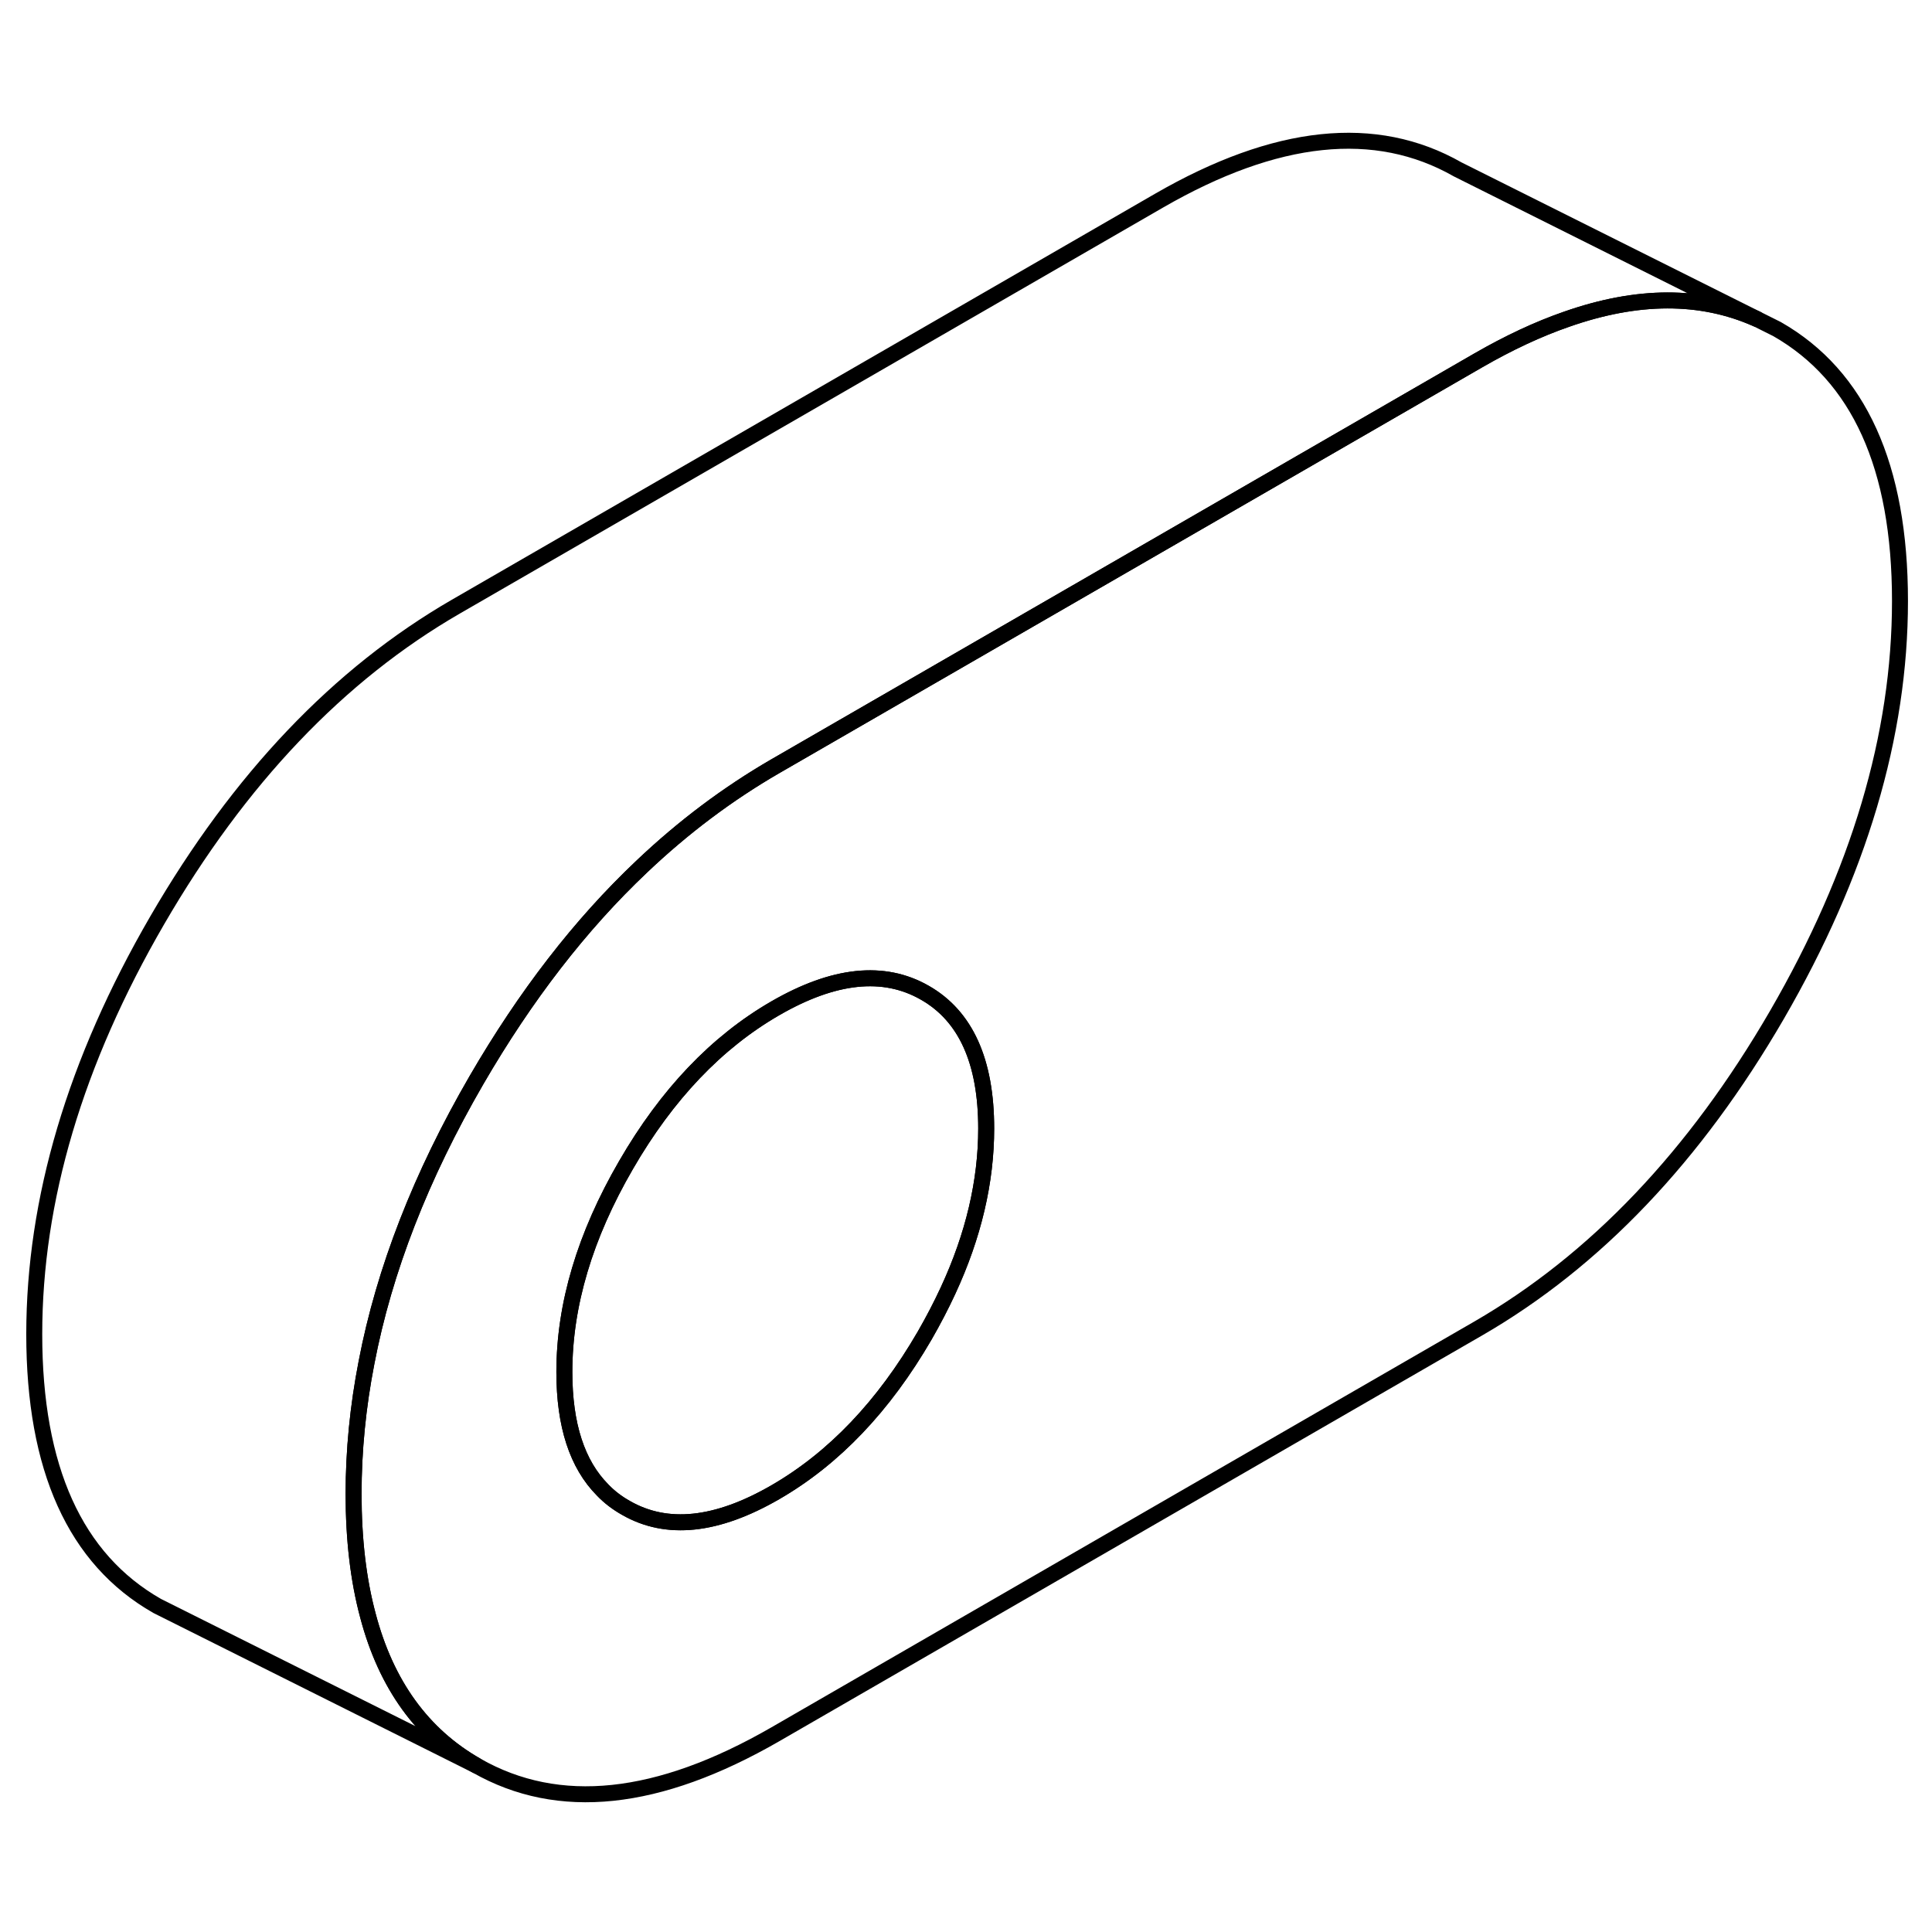 <svg width="24" height="24" viewBox="0 0 121 108" fill="none" xmlns="http://www.w3.org/2000/svg" stroke-width="1px" stroke-linecap="round" stroke-linejoin="round">
    <path d="M110.035 13.48C106.535 11.92 102.555 11.93 98.095 13.5C96.335 14.11 94.495 14.97 92.585 16.07L48.555 41.49C45.585 43.21 42.795 45.3 40.185 47.78C36.345 51.41 32.905 55.87 29.845 61.14C26.365 67.14 24.065 73.04 22.955 78.83C22.415 81.6 22.145 84.34 22.145 87.06C22.145 89.92 22.445 92.46 23.045 94.69C24.185 99.01 26.455 102.15 29.845 104.08L9.845 94.08C4.705 91.15 2.145 85.47 2.145 77.06C2.145 68.65 4.705 60 9.845 51.14C14.985 42.28 21.215 35.73 28.555 31.49L72.585 6.07C79.915 1.84 86.155 1.18 91.295 4.11L110.035 13.48Z" stroke="currentColor" stroke-linejoin="round"/>
    <path d="M111.295 14.11L110.035 13.48C106.535 11.92 102.555 11.93 98.095 13.5C96.335 14.11 94.495 14.97 92.585 16.07L48.555 41.49C45.585 43.21 42.795 45.3 40.185 47.78C36.345 51.41 32.905 55.87 29.845 61.14C26.365 67.14 24.065 73.04 22.955 78.83C22.415 81.6 22.145 84.34 22.145 87.06C22.145 89.92 22.445 92.46 23.045 94.69C24.185 99.01 26.455 102.15 29.845 104.08C34.985 107.01 41.215 106.35 48.555 102.12L92.585 76.7C99.915 72.46 106.155 65.91 111.295 57.05C116.425 48.19 118.995 39.56 118.995 31.14C118.995 22.72 116.425 17.04 111.295 14.11ZM59.375 74.33C58.945 75.26 58.455 76.2 57.915 77.14C55.345 81.57 52.225 84.84 48.555 86.96C44.885 89.08 41.765 89.41 39.205 87.94C38.655 87.63 38.165 87.26 37.745 86.82C36.145 85.21 35.345 82.75 35.345 79.43C35.345 75.22 36.635 70.9 39.205 66.47C41.765 62.04 44.885 58.77 48.555 56.65C52.225 54.53 55.345 54.2 57.915 55.67C60.485 57.13 61.765 59.97 61.765 64.18C61.765 67.49 60.975 70.88 59.375 74.33Z" stroke="currentColor" stroke-linejoin="round"/>
    <path d="M61.765 64.18C61.765 67.49 60.975 70.88 59.375 74.33C58.945 75.26 58.455 76.2 57.915 77.14C55.345 81.57 52.225 84.84 48.555 86.96C44.885 89.08 41.765 89.41 39.205 87.94C38.655 87.63 38.165 87.26 37.745 86.82C36.145 85.21 35.345 82.75 35.345 79.43C35.345 75.22 36.635 70.9 39.205 66.47C41.765 62.04 44.885 58.77 48.555 56.65C52.225 54.53 55.345 54.2 57.915 55.67C60.485 57.13 61.765 59.97 61.765 64.18Z" stroke="currentColor" stroke-linejoin="round"/>
</svg>
